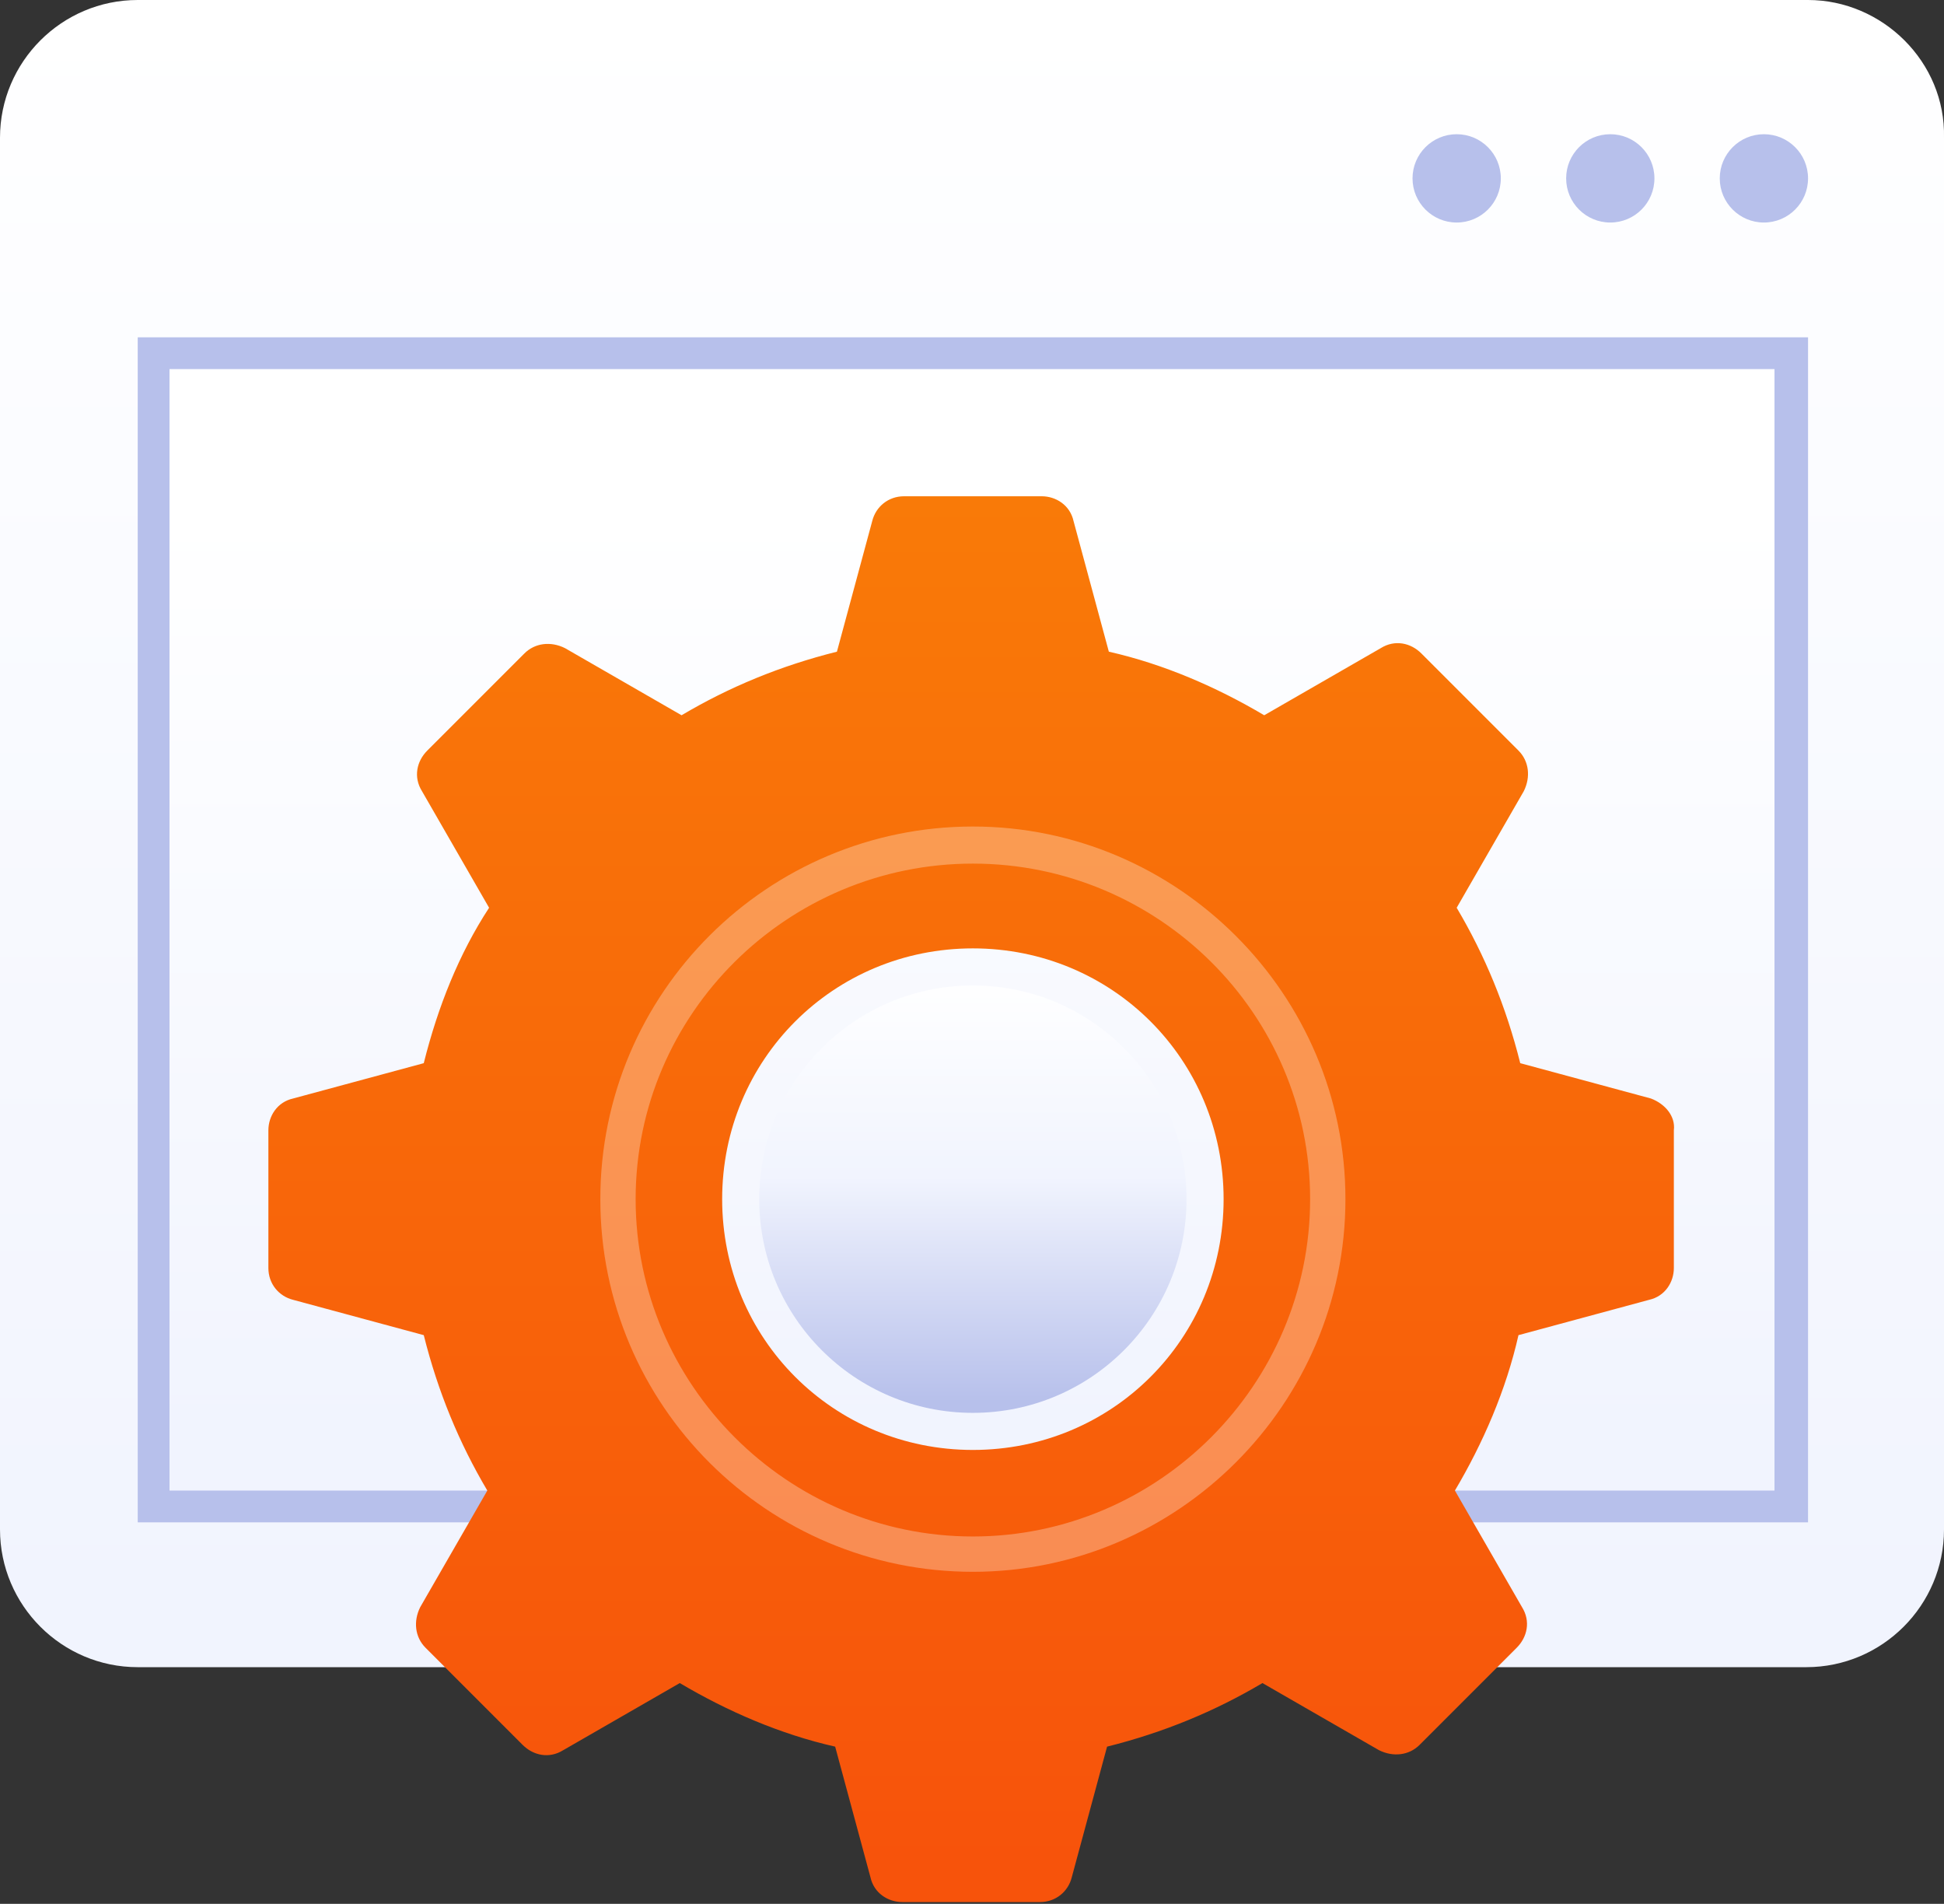 <?xml version="1.0" encoding="utf-8"?>
<!-- Generator: Adobe Illustrator 22.1.0, SVG Export Plug-In . SVG Version: 6.00 Build 0)  -->
<!DOCTYPE svg PUBLIC "-//W3C//DTD SVG 1.1//EN" "http://www.w3.org/Graphics/SVG/1.1/DTD/svg11.dtd">
<svg version="1.1" xmlns="http://www.w3.org/2000/svg" xmlns:xlink="http://www.w3.org/1999/xlink" x="0px" y="0px"
	 viewBox="0 0 110.1 107.8" style="enable-background:new 0 0 110.1 107.8;" xml:space="preserve">
<rect x="0" y="0" width="110.1" height="107.8" fill="#333333" stroke="none"/>
<style type="text/css">
	.st0{fill:url(#SVGID_1_);}
	.st1{fill:#B7C0EB;}
	.st2{fill:url(#SVGID_2_);}
	.st3{fill:url(#SVGID_3_);}
	.st4{fill:url(#SVGID_4_);}
	.st5{opacity:0.3;fill:#FFFFFF;}
</style>
<g id="Layer_1">
</g>
<g id="Isolation_Mode">
	<g>
		<linearGradient id="SVGID_1_" gradientUnits="userSpaceOnUse" x1="55.046" y1="91.598" x2="55.046" y2="0.176">
			<stop  offset="0" style="stop-color:#F1F4FE"/>
			<stop  offset="1" style="stop-color:#FFFFFF"/>
		</linearGradient>
		<path class="st0" d="M102.4,0H7.8C3.5,0,0,3.5,0,7.8v78.8c0,4.3,3.5,7.8,7.8,7.8h94.5c4.3,0,7.8-3.5,7.8-7.8V7.8
			C110.2,3.5,106.6,0,102.4,0z"/>
		<rect x="7.8" y="19.1" class="st1" width="94.6" height="67.1"/>
		<linearGradient id="SVGID_2_" gradientUnits="userSpaceOnUse" x1="55.093" y1="81.363" x2="55.093" y2="28.844">
			<stop  offset="0" style="stop-color:#F1F4FE"/>
			<stop  offset="1" style="stop-color:#FFFFFF"/>
		</linearGradient>
		<rect x="9.6" y="20.9" class="st2" width="90.9" height="63.5"/>
		<circle class="st1" cx="99.9" cy="10.1" r="2.5"/>
		<circle class="st1" cx="91.2" cy="10.1" r="2.5"/>
		<circle class="st1" cx="82.5" cy="10.1" r="2.5"/>
	</g>
	<g>
		<g>
			<linearGradient id="SVGID_3_" gradientUnits="userSpaceOnUse" x1="55.045" y1="105.538" x2="55.045" y2="26.301">
				<stop  offset="0" style="stop-color:#F7530B"/>
				<stop  offset="1" style="stop-color:#F97B08"/>
			</linearGradient>
			<path class="st3" d="M93.5,62.2l-7.4-2c-0.8-3.2-2-6.1-3.6-8.8l3.8-6.6c0.4-0.8,0.3-1.7-0.3-2.3l-5.5-5.5
				c-0.6-0.6-1.5-0.8-2.3-0.3l-6.6,3.8c-2.7-1.6-5.7-2.9-8.8-3.6l-2-7.4c-0.2-0.9-1-1.4-1.8-1.4h-7.8c-0.9,0-1.6,0.6-1.8,1.4l-2,7.4
				c-3.2,0.8-6.1,2-8.8,3.6l-6.6-3.8c-0.8-0.4-1.7-0.3-2.3,0.3l-5.5,5.5c-0.6,0.6-0.8,1.5-0.3,2.3l3.8,6.6C26,54,24.8,57,24,60.2
				l-7.4,2c-0.9,0.2-1.4,1-1.4,1.8v7.8c0,0.9,0.6,1.6,1.4,1.8l7.4,2c0.8,3.2,2,6.1,3.6,8.8l-3.8,6.6c-0.4,0.8-0.3,1.7,0.3,2.3
				l5.5,5.5c0.6,0.6,1.5,0.8,2.3,0.3l6.6-3.8c2.7,1.6,5.7,2.9,8.8,3.6l2,7.4c0.2,0.9,1,1.4,1.8,1.4h7.8c0.9,0,1.6-0.6,1.8-1.4l2-7.4
				c3.2-0.8,6.1-2,8.8-3.6l6.6,3.8c0.8,0.4,1.7,0.3,2.3-0.3l5.5-5.5c0.6-0.6,0.8-1.5,0.3-2.3l-3.8-6.6c1.6-2.7,2.9-5.7,3.6-8.8
				l7.4-2c0.9-0.2,1.4-1,1.4-1.8V64C94.9,63.2,94.3,62.5,93.5,62.2z M55.1,82.1c-7.9,0-14.2-6.3-14.2-14.2s6.3-14.2,14.2-14.2
				s14.2,6.3,14.2,14.2S63,82.1,55.1,82.1z"/>
		</g>
		<linearGradient id="SVGID_4_" gradientUnits="userSpaceOnUse" x1="55.093" y1="79.391" x2="55.093" y2="55.275">
			<stop  offset="0" style="stop-color:#B7C0EB"/>
			<stop  offset="0.528" style="stop-color:#F1F4FE"/>
			<stop  offset="1" style="stop-color:#FFFFFF"/>
		</linearGradient>
		<circle class="st4" cx="55.1" cy="67.9" r="12.1"/>
		<path class="st5" d="M55.1,89C43.5,89,34,79.6,34,67.9s9.5-21.1,21.1-21.1s21.1,9.5,21.1,21.1S66.7,89,55.1,89z M55.1,48.9
			C44.6,48.9,36,57.4,36,67.9C36,78.4,44.6,87,55.1,87s19.1-8.6,19.1-19.1C74.2,57.4,65.6,48.9,55.1,48.9z"/>
	</g>
</g>
</svg>
